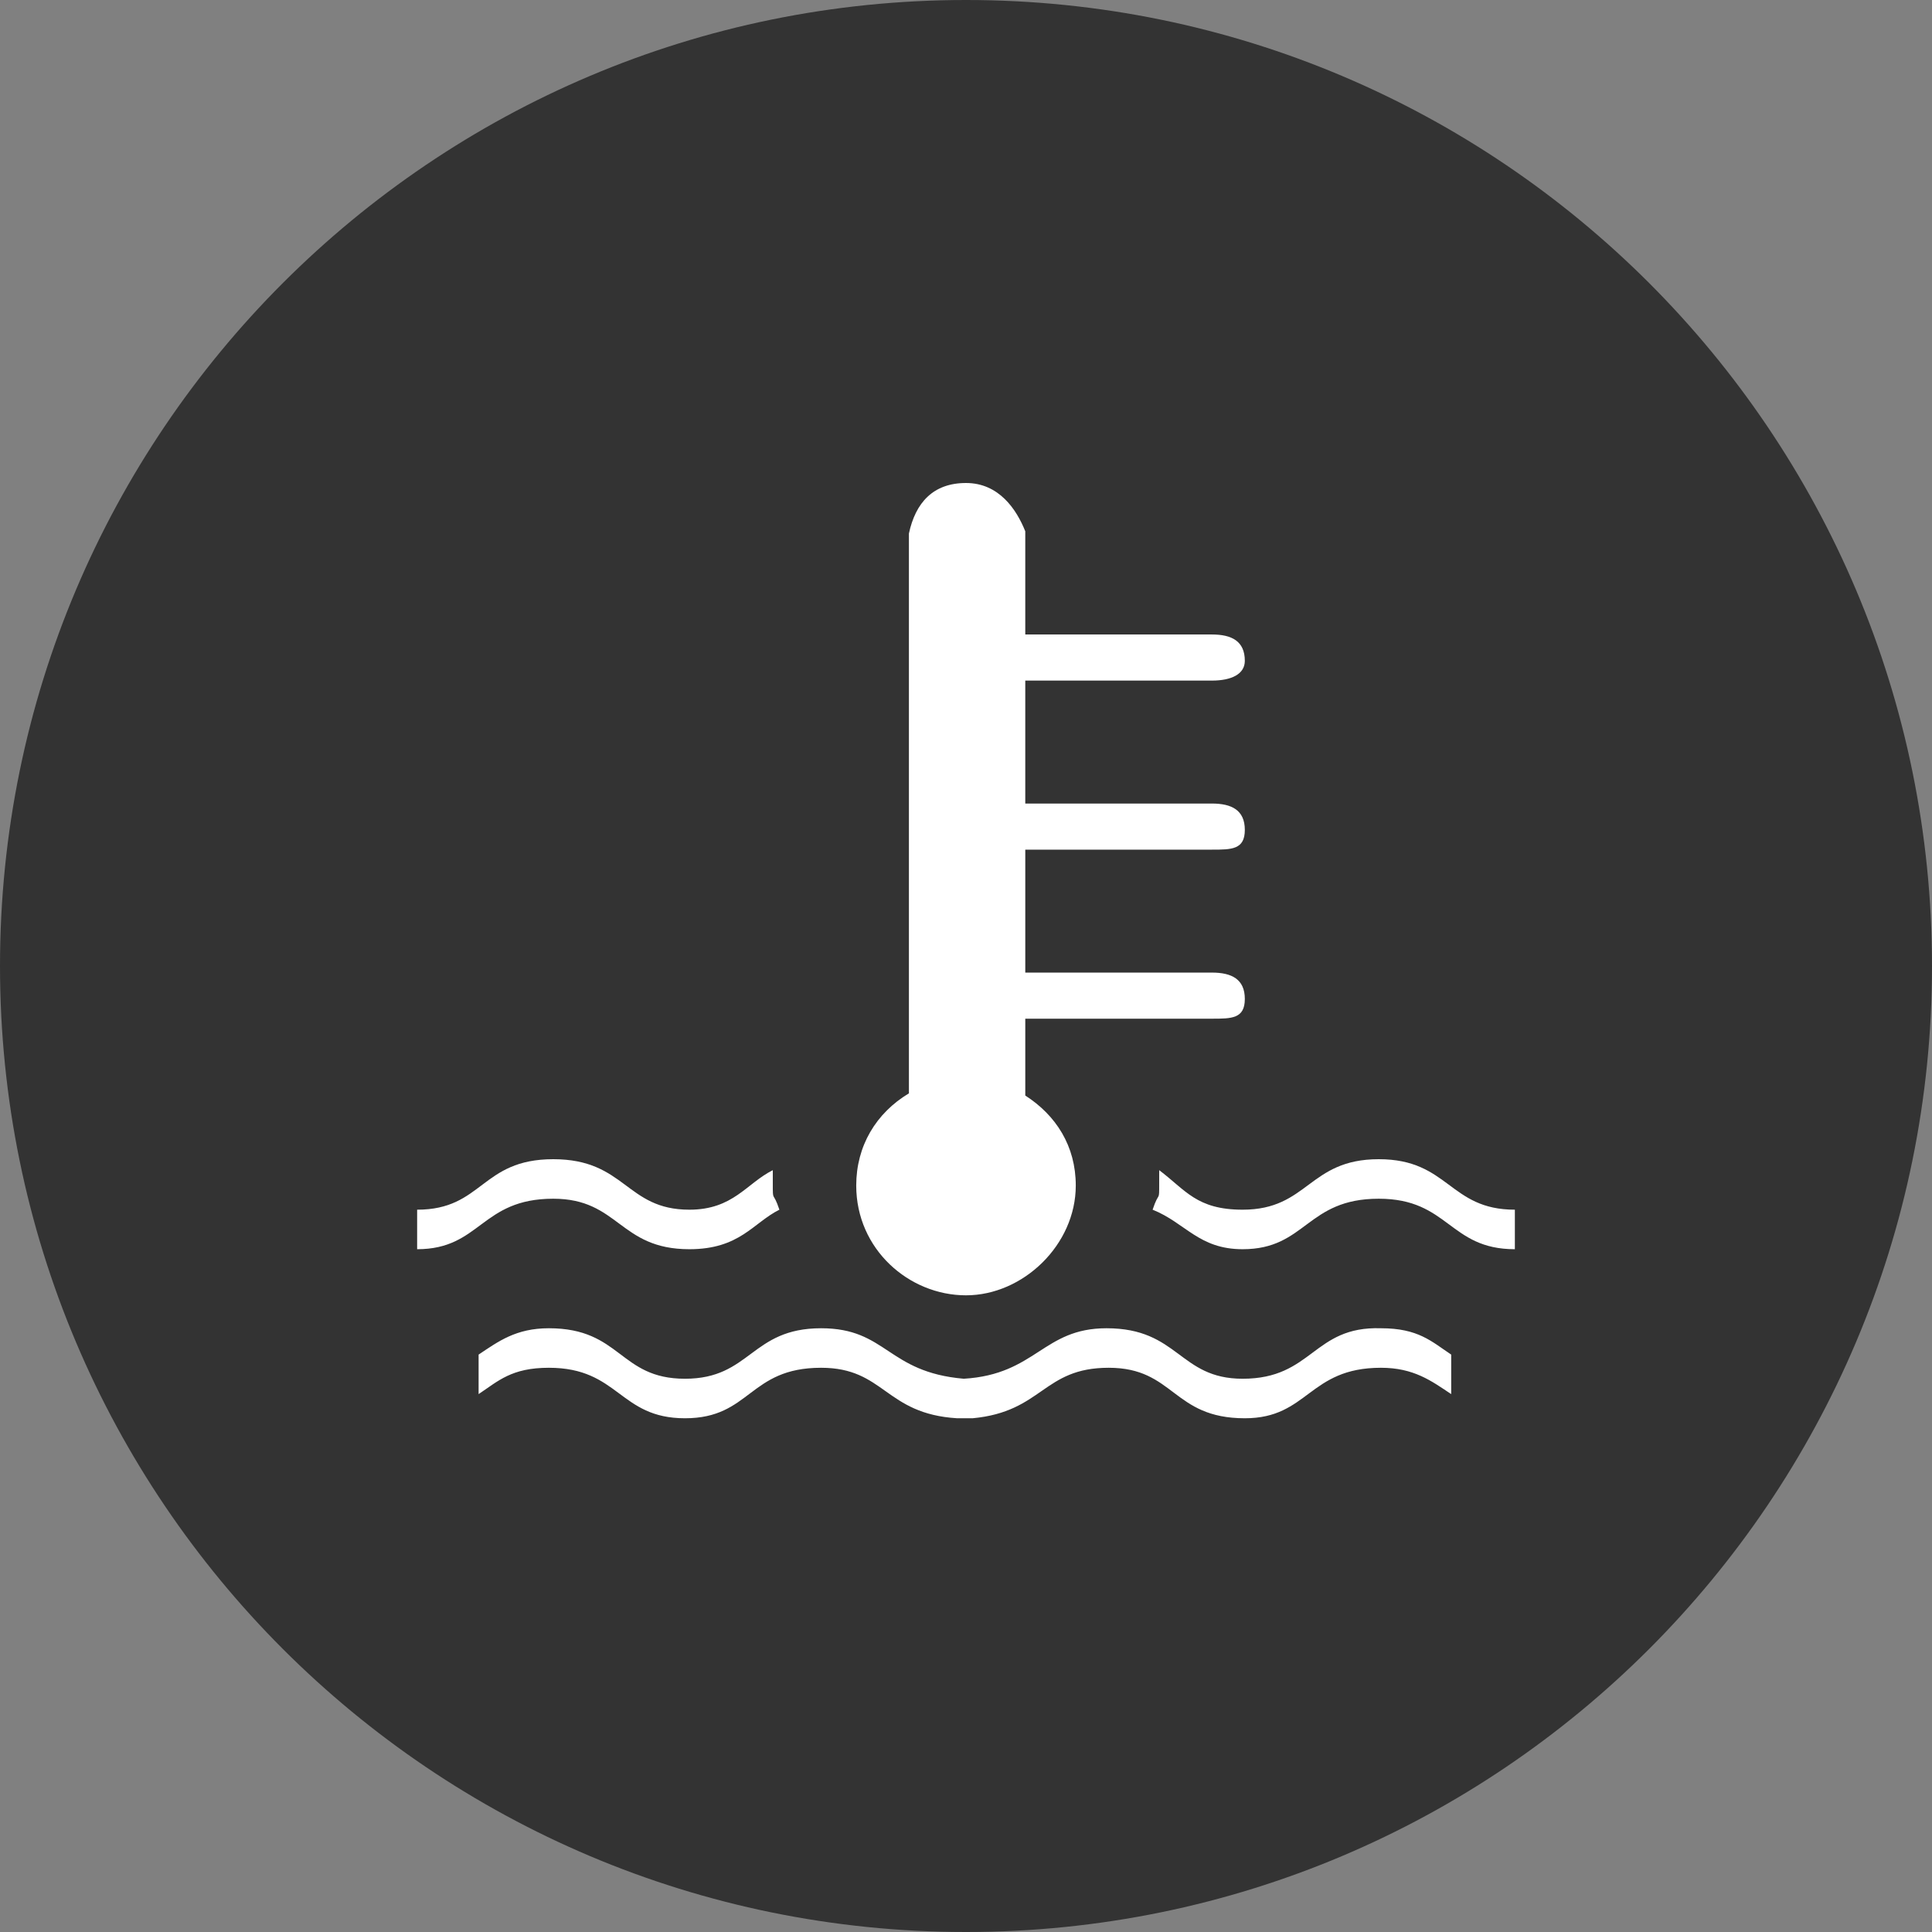 <?xml version="1.0" encoding="utf-8"?>
<!-- Generator: Adobe Illustrator 19.2.1, SVG Export Plug-In . SVG Version: 6.00 Build 0)  -->
<svg version="1.1" id="Слой_1" xmlns="http://www.w3.org/2000/svg" xmlns:xlink="http://www.w3.org/1999/xlink" x="0px" y="0px"
	 viewBox="0 0 88 88" style="enable-background:new 0 0 88 88;" xml:space="preserve">
<rect x="0" y="0" width="88" height="88" fill="#808080" stroke="none"/>
<style type="text/css">
	.st0{fill:#333333;}
	.st1{fill:#fff;}
</style>
<path class="st0" d="M44,88L44,88C19.7,88,0,68.3,0,44l0,0C0,19.7,19.7,0,44,0l0,0c24.3,0,44,19.7,44,44l0,0C88,68.3,68.3,88,44,88z
	"/>
<path class="st1" d="M31.4,56.9c2.3,0,2.9-1.2,4.1-1.8c-0.3-0.9-0.3-0.3-0.3-1.2c0-0.3,0-0.3,0-0.6c-1.2,0.6-1.8,1.8-3.8,1.8
	c-2.9,0-2.9-2.3-6.2-2.3S22,55.1,19,55.1v1.8c2.9,0,2.9-2.3,6.2-2.3C28.2,54.6,28.2,56.9,31.4,56.9z M44,59c2.6,0,5-2.3,5-5
	c0-1.8-0.9-3.2-2.3-4.1v-3.5h8.5c0.9,0,1.5,0,1.5-0.9s-0.6-1.2-1.5-1.2h-8.5v-5.6h8.5c0.9,0,1.5,0,1.5-0.9s-0.6-1.2-1.5-1.2h-8.5V31
	h8.5c0.9,0,1.5-0.3,1.5-0.9c0-0.9-0.6-1.2-1.5-1.2h-8.5v-4.7l0,0c-0.4-1-1.2-2.2-2.7-2.2s-2.3,0.9-2.6,2.3l0,0v25.5
	C39.9,50.7,39,52.2,39,54C39,56.9,41.4,59,44,59z M56.6,62.8c-2.9,0-2.9-2.3-6.2-2.3c-2.9,0-3.2,2.1-6.5,2.3
	c-3.5-0.3-3.5-2.3-6.5-2.3c-3.2,0-3.2,2.3-6.2,2.3s-2.9-2.3-6.2-2.3c-1.5,0-2.3,0.6-3.2,1.2v1.8c0.9-0.6,1.5-1.2,3.2-1.2
	c3.2,0,3.2,2.3,6.2,2.3s2.9-2.3,6.2-2.3c2.9,0,2.9,2.1,6.2,2.3H44h0.3c3.2-0.3,3.2-2.3,6.2-2.3s2.9,2.3,6.2,2.3
	c2.9,0,2.9-2.3,6.2-2.3c1.5,0,2.3,0.6,3.2,1.2v-1.8c-0.9-0.6-1.5-1.2-3.2-1.2C59.8,60.4,59.8,62.8,56.6,62.8z M62.8,52.8
	c-3.2,0-3.2,2.3-6.2,2.3c-2.1,0-2.6-0.9-3.8-1.8c0,0.3,0,0.3,0,0.6c0,0.9,0,0.3-0.3,1.2c1.5,0.6,2.1,1.8,4.1,1.8
	c2.9,0,2.9-2.3,6.2-2.3c3.2,0,3.2,2.3,6.2,2.3v-1.8C66,55.1,66,52.8,62.8,52.8z"/>
</svg>
